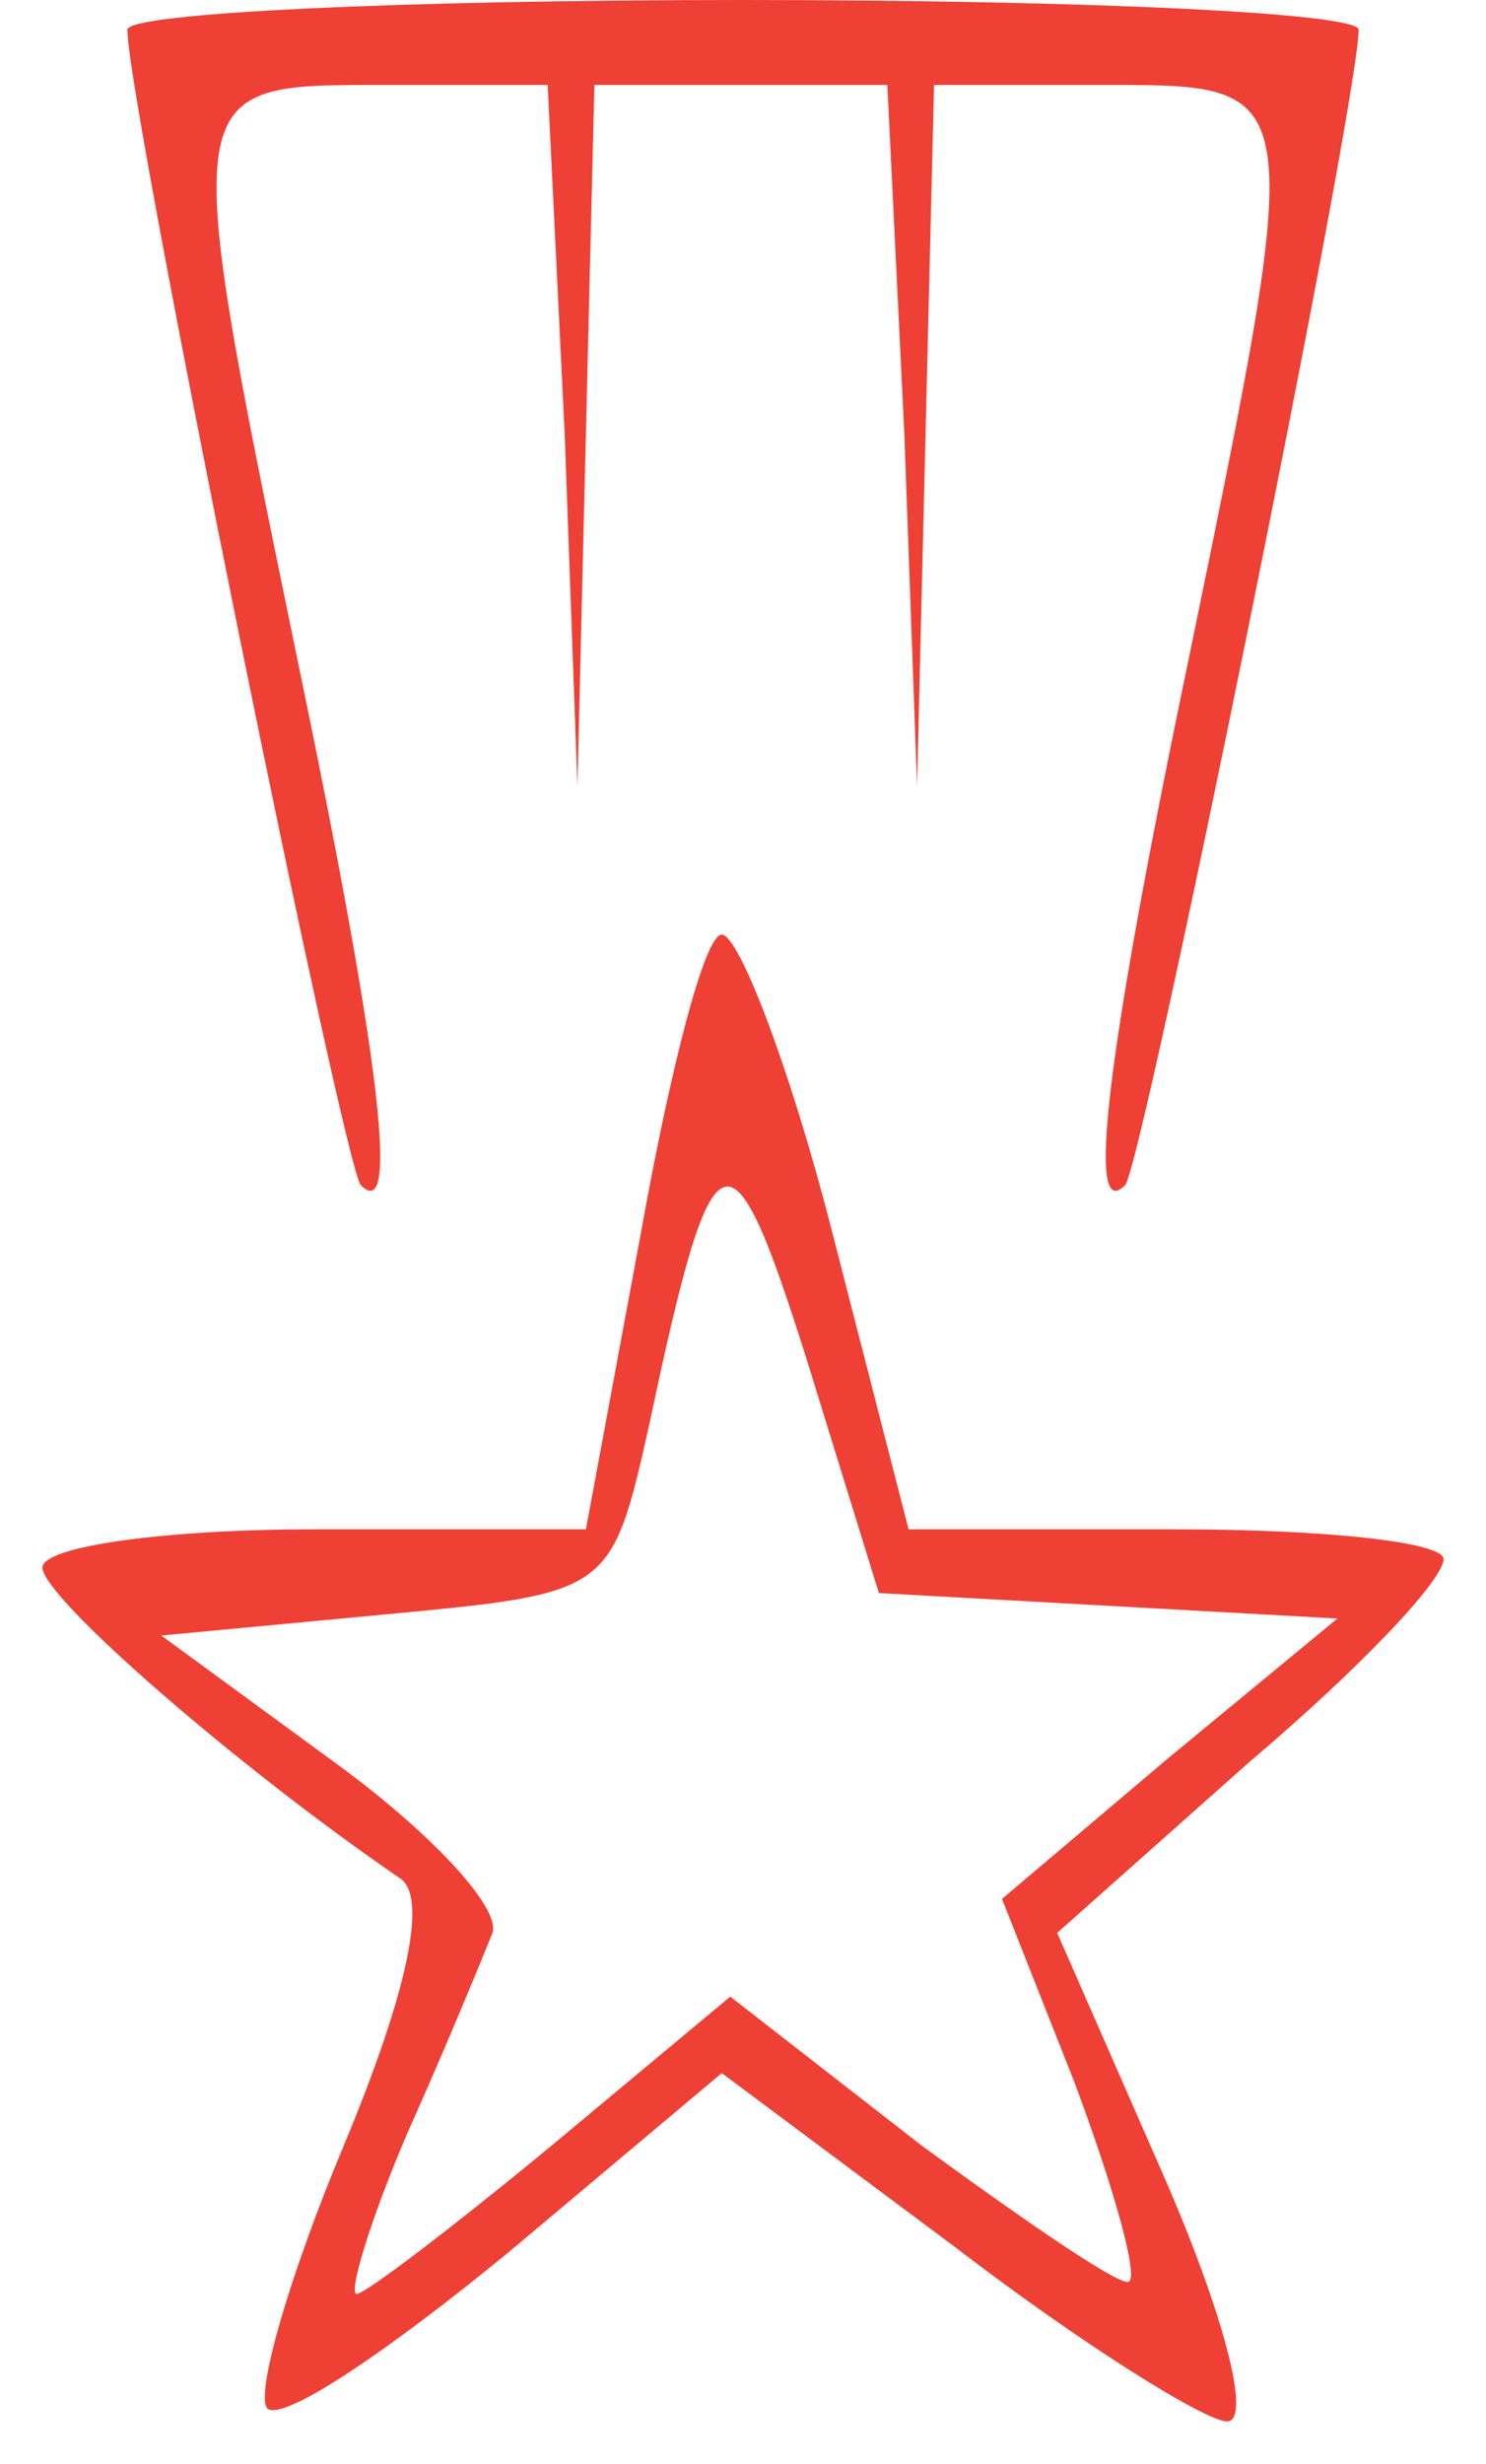<?xml version="1.0" encoding="utf-8"?>
<!-- Generator: Adobe Illustrator 19.2.1, SVG Export Plug-In . SVG Version: 6.00 Build 0)  -->
<svg version="1.1" id="Layer_1" xmlns="http://www.w3.org/2000/svg" xmlns:xlink="http://www.w3.org/1999/xlink" x="0px" y="0px"
	 viewBox="0 0 35 58" style="enable-background:new 0 0 35 58;" xml:space="preserve">
<style type="text/css">
	.st0{fill:#EF4036;}
</style>
<g transform="translate(0,58) scale(0.1,-0.1)">
	<path class="st0" d="M30,573c0-17,51-268,55-272c9-9,5,28-15,124C42,561,42,560,90,560h39l4-82l3-83l2,83l2,82h35h34l4-82l3-83
		l2,83l2,82h40c48,0,48,1,20-135c-20-96-24-133-15-124c4,4,55,255,55,272c0,4-65,7-145,7S30,577,30,573z"/>
	<path class="st0" d="M151,290l-13-70H74c-35,0-64-4-64-9c0-7,46-47,84-73c7-4,2-27-13-63C68,44,60,16,63,13c4-3,29,14,57,37l50,42
		l55-41c30-23,59-41,64-41c6,0-1,26-15,58l-25,57l45,40c26,22,46,43,46,48c0,4-28,7-63,7h-63l-18,70c-10,39-22,70-26,70
		S158,329,151,290z M261,202l54-3l-40-33l-39-33l17-43c9-24,15-45,13-47c-1-2-23,13-49,32l-45,35l-42-35c-23-19-44-35-46-35
		s3,17,12,38c9,20,18,42,20,47c2,6-15,24-37,40l-41,30l53,5c53,5,53,5,62,45c15,71,19,72,37,15l17-55L261,202z"/>
</g>
</svg>
